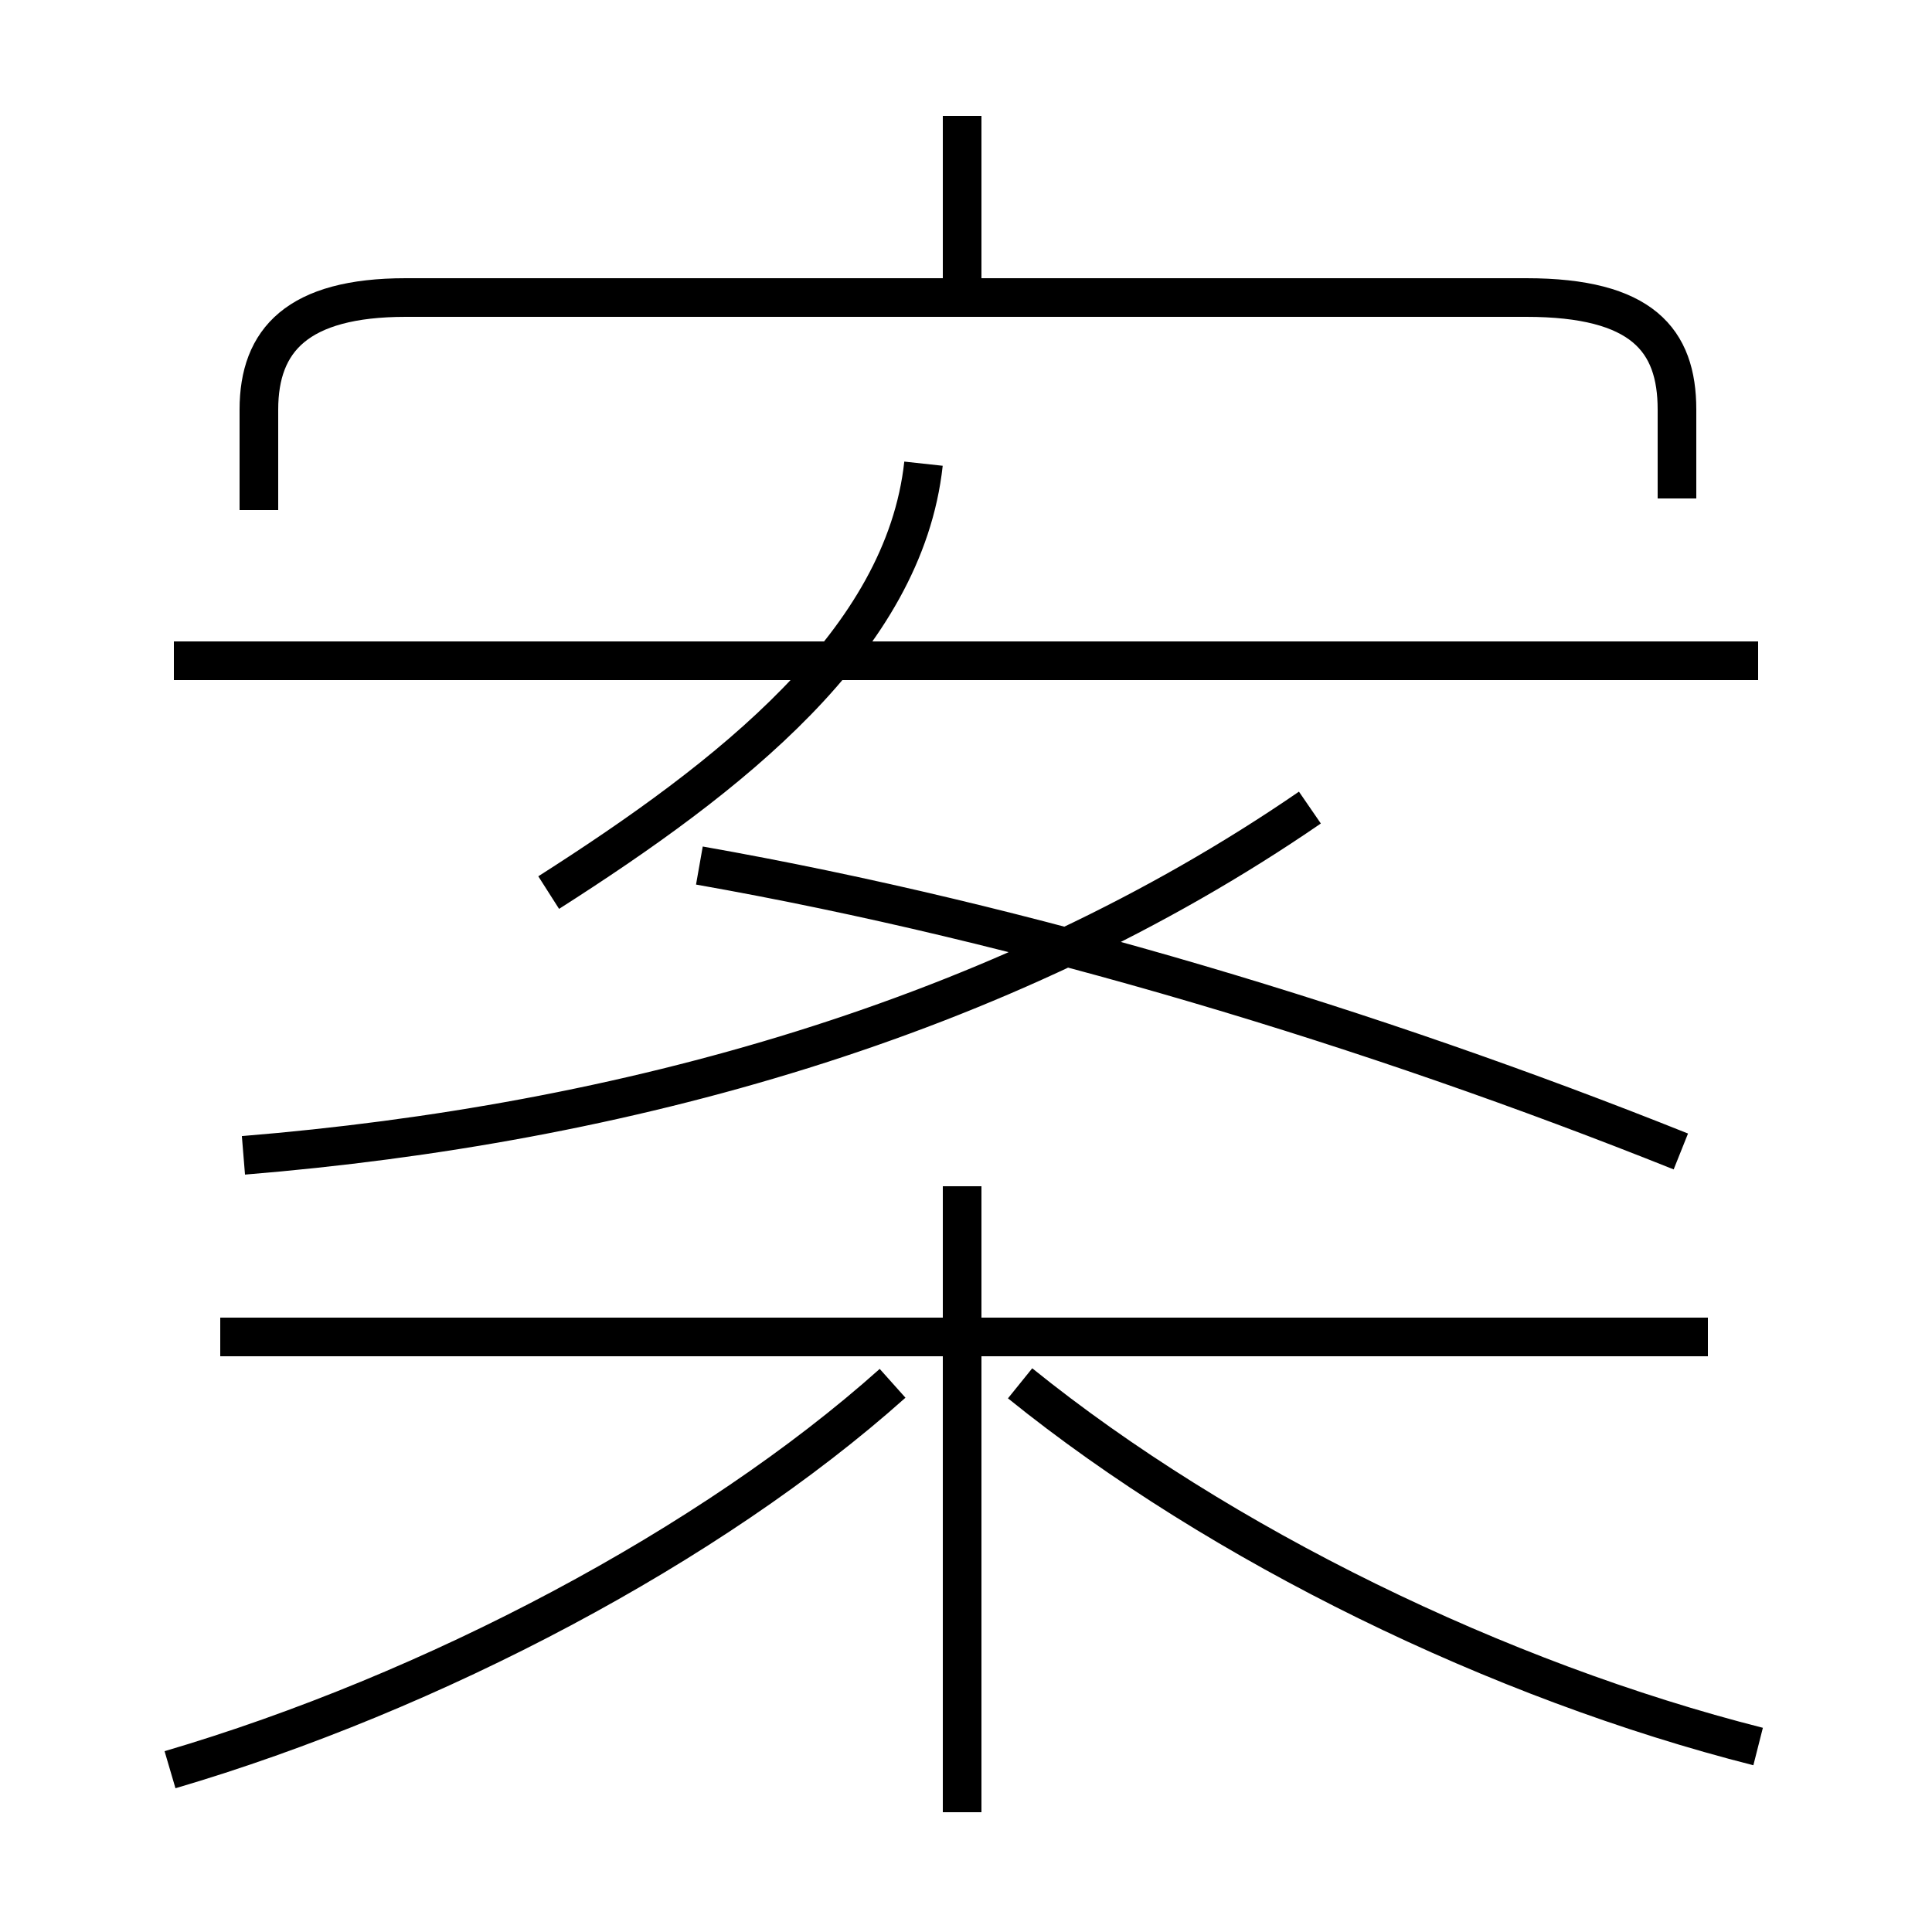 <?xml version='1.0' encoding='utf8'?>
<svg viewBox="0.0 -6.0 50.0 50.0" version="1.1" xmlns="http://www.w3.org/2000/svg">
<rect x="0.0" y="-6.0" width="50.0" height="50.0" fill="#808080" stroke="none"/>
<rect x="-1000" y="-1000" width="2000" height="2000" stroke="white" fill="white"/>
<g style="fill:white;stroke:#000000;  stroke-width:1">
<path d="M 4.4 1.8 C 11.2 -0.2 18.4 -4.0 23.1 -8.2 M 24.9 2.9 L 24.9 -13.3 M 44.2 -9.4 L 5.7 -9.4 M 6.3 -14.1 C 16.1 -14.9 25.9 -17.6 33.9 -23.1 M 14.2 -20.9 C 18.9 -23.9 23.4 -27.4 23.9 -32.0 M 45.5 -26.9 L 4.5 -26.9 M 45.5 1.2 C 38.8 -0.5 31.6 -4.0 26.4 -8.2 M 43.5 -14.2 C 35.5 -17.4 26.6 -20.1 18.1 -21.6 M 43.4 -31.1 L 43.4 -33.4 C 43.4 -35.2 42.5 -36.3 39.5 -36.3 L 10.5 -36.3 C 7.7 -36.3 6.7 -35.2 6.7 -33.4 L 6.7 -30.8 M 24.9 -36.5 L 24.9 -41.0" transform="translate(0.0 38.0)" />
</g>
</svg>